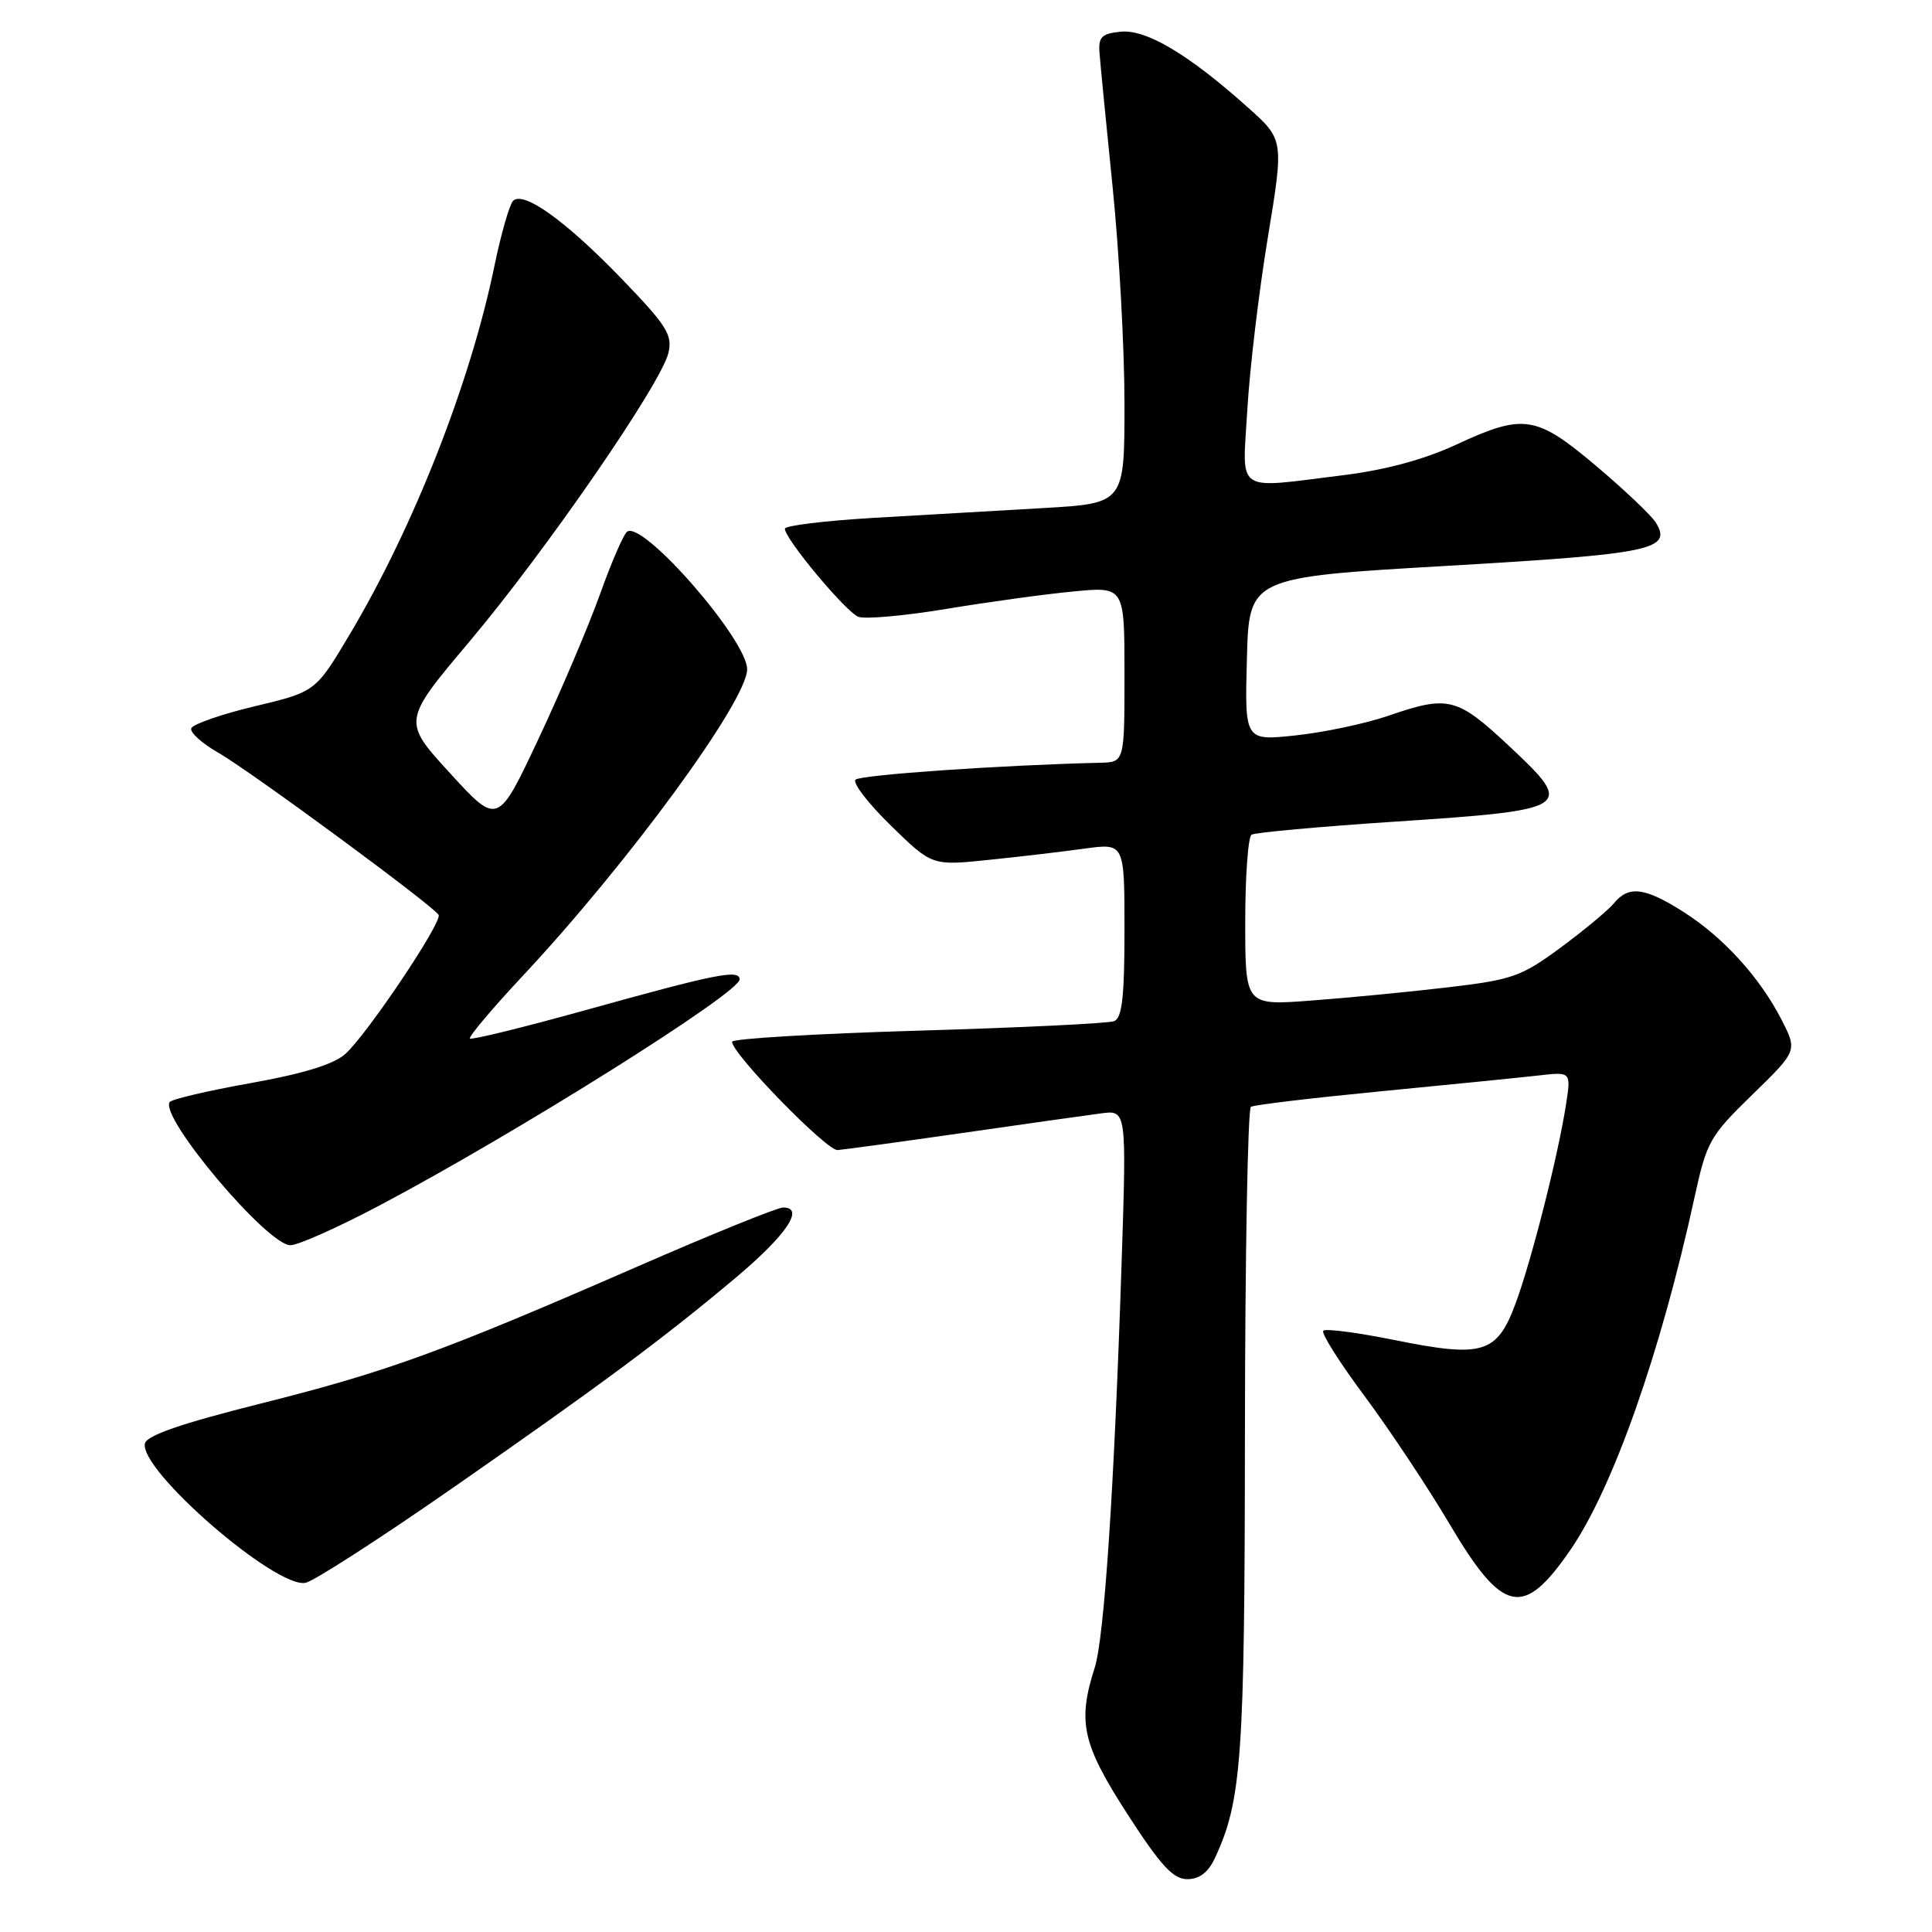 <?xml version="1.0" encoding="UTF-8" standalone="no"?>
<!DOCTYPE svg PUBLIC "-//W3C//DTD SVG 1.1//EN" "http://www.w3.org/Graphics/SVG/1.1/DTD/svg11.dtd" >
<svg xmlns="http://www.w3.org/2000/svg" xmlns:xlink="http://www.w3.org/1999/xlink" version="1.1" viewBox="0 0 256 256">
 <g >
 <path fill="currentColor"
d=" M 160.96 246.25 C 164.54 238.59 164.93 233.06 164.96 189.81 C 164.98 166.33 165.34 146.91 165.75 146.66 C 166.16 146.40 173.93 145.48 183.00 144.60 C 192.07 143.72 201.45 142.78 203.84 142.51 C 208.17 142.01 208.17 142.01 207.52 146.26 C 206.48 153.05 202.93 167.05 200.81 172.75 C 198.34 179.38 196.49 179.93 184.72 177.55 C 179.87 176.57 175.65 176.02 175.34 176.33 C 175.03 176.64 177.49 180.52 180.79 184.96 C 184.10 189.41 189.18 197.05 192.08 201.95 C 199.14 213.88 201.84 214.45 208.08 205.38 C 213.73 197.17 220.04 179.26 224.53 158.67 C 226.15 151.25 226.55 150.54 232.20 145.04 C 238.16 139.24 238.16 139.24 236.08 135.15 C 233.21 129.54 228.36 124.19 223.05 120.82 C 217.95 117.58 215.81 117.31 213.87 119.67 C 213.12 120.59 209.94 123.23 206.82 125.54 C 201.58 129.41 200.41 129.82 191.82 130.83 C 186.69 131.44 178.56 132.22 173.75 132.58 C 165.00 133.24 165.00 133.24 165.00 122.18 C 165.00 116.09 165.38 110.88 165.84 110.60 C 166.30 110.31 174.87 109.53 184.88 108.87 C 208.29 107.32 208.71 107.05 200.11 98.99 C 193.04 92.36 191.97 92.09 183.91 94.86 C 180.93 95.88 175.45 97.04 171.72 97.44 C 164.93 98.17 164.93 98.17 165.22 87.33 C 165.50 76.50 165.50 76.50 191.72 74.98 C 218.92 73.40 221.63 72.84 219.39 69.22 C 218.80 68.28 215.25 64.91 211.51 61.75 C 203.51 55.00 201.90 54.76 192.86 58.96 C 188.72 60.88 183.54 62.28 178.03 62.96 C 163.42 64.76 164.62 65.57 165.28 54.25 C 165.59 48.89 166.81 38.65 167.99 31.50 C 170.13 18.50 170.13 18.50 165.31 14.20 C 157.47 7.19 151.89 3.87 148.51 4.20 C 145.98 4.45 145.53 4.90 145.69 7.00 C 145.79 8.38 146.58 16.43 147.44 24.91 C 148.30 33.39 149.00 46.26 149.00 53.51 C 149.00 66.70 149.00 66.70 138.25 67.32 C 132.34 67.66 122.21 68.25 115.75 68.62 C 109.29 69.00 104.00 69.65 104.00 70.06 C 104.00 71.41 112.09 81.10 113.74 81.73 C 114.62 82.07 119.88 81.60 125.42 80.68 C 130.97 79.76 138.54 78.72 142.25 78.37 C 149.00 77.72 149.00 77.72 149.00 89.36 C 149.00 101.00 149.00 101.00 145.75 101.07 C 132.87 101.37 114.00 102.67 113.36 103.31 C 112.94 103.73 115.05 106.47 118.05 109.40 C 123.50 114.72 123.50 114.72 131.00 113.94 C 135.12 113.52 140.86 112.84 143.75 112.44 C 149.00 111.72 149.00 111.72 149.00 123.25 C 149.00 132.12 148.68 134.91 147.62 135.31 C 146.87 135.61 135.17 136.17 121.62 136.57 C 108.08 136.97 97.00 137.63 97.00 138.04 C 97.00 139.63 109.54 152.49 110.98 152.39 C 111.82 152.33 119.25 151.31 127.50 150.13 C 135.75 148.94 144.03 147.77 145.89 147.53 C 149.28 147.08 149.28 147.08 148.62 167.29 C 147.64 197.20 146.32 217.05 145.05 221.00 C 142.75 228.17 143.41 231.10 149.36 240.33 C 153.79 247.20 155.45 249.00 157.32 249.00 C 158.92 249.00 160.09 248.11 160.96 246.25 Z  M 59.50 197.50 C 79.52 183.58 87.98 177.30 97.49 169.30 C 104.22 163.64 106.68 160.00 103.77 160.00 C 103.01 160.00 94.32 163.52 84.45 167.83 C 58.51 179.15 51.27 181.78 34.50 185.99 C 23.98 188.63 19.41 190.21 19.20 191.28 C 18.48 194.85 36.59 210.53 40.49 209.73 C 41.60 209.50 50.15 203.99 59.50 197.50 Z  M 50.42 159.66 C 68.48 150.10 98.00 131.56 98.00 129.78 C 98.00 128.41 94.94 129.02 77.58 133.85 C 69.38 136.13 62.49 137.82 62.27 137.61 C 62.06 137.39 65.19 133.67 69.24 129.34 C 83.27 114.34 99.00 92.85 99.00 88.68 C 99.00 84.81 85.31 69.07 83.12 70.43 C 82.66 70.71 81.04 74.44 79.51 78.72 C 77.97 83.00 74.30 91.65 71.34 97.93 C 65.96 109.37 65.96 109.37 59.64 102.46 C 53.32 95.56 53.32 95.56 62.19 85.03 C 72.35 72.97 87.62 50.82 88.57 46.76 C 89.13 44.37 88.35 43.14 82.39 36.96 C 74.95 29.25 69.36 25.24 67.98 26.62 C 67.51 27.11 66.40 30.97 65.52 35.21 C 62.34 50.68 54.85 69.76 46.37 84.01 C 41.82 91.66 41.82 91.66 33.74 93.59 C 29.30 94.65 25.52 95.97 25.34 96.51 C 25.16 97.05 26.75 98.49 28.86 99.70 C 33.13 102.13 57.51 120.08 58.12 121.23 C 58.62 122.19 48.65 137.06 45.76 139.65 C 44.23 141.03 40.19 142.27 33.20 143.52 C 27.53 144.53 22.71 145.66 22.47 146.04 C 21.19 148.12 35.44 165.00 38.48 165.00 C 39.50 165.00 44.87 162.60 50.42 159.66 Z "/>
</g>
</svg>